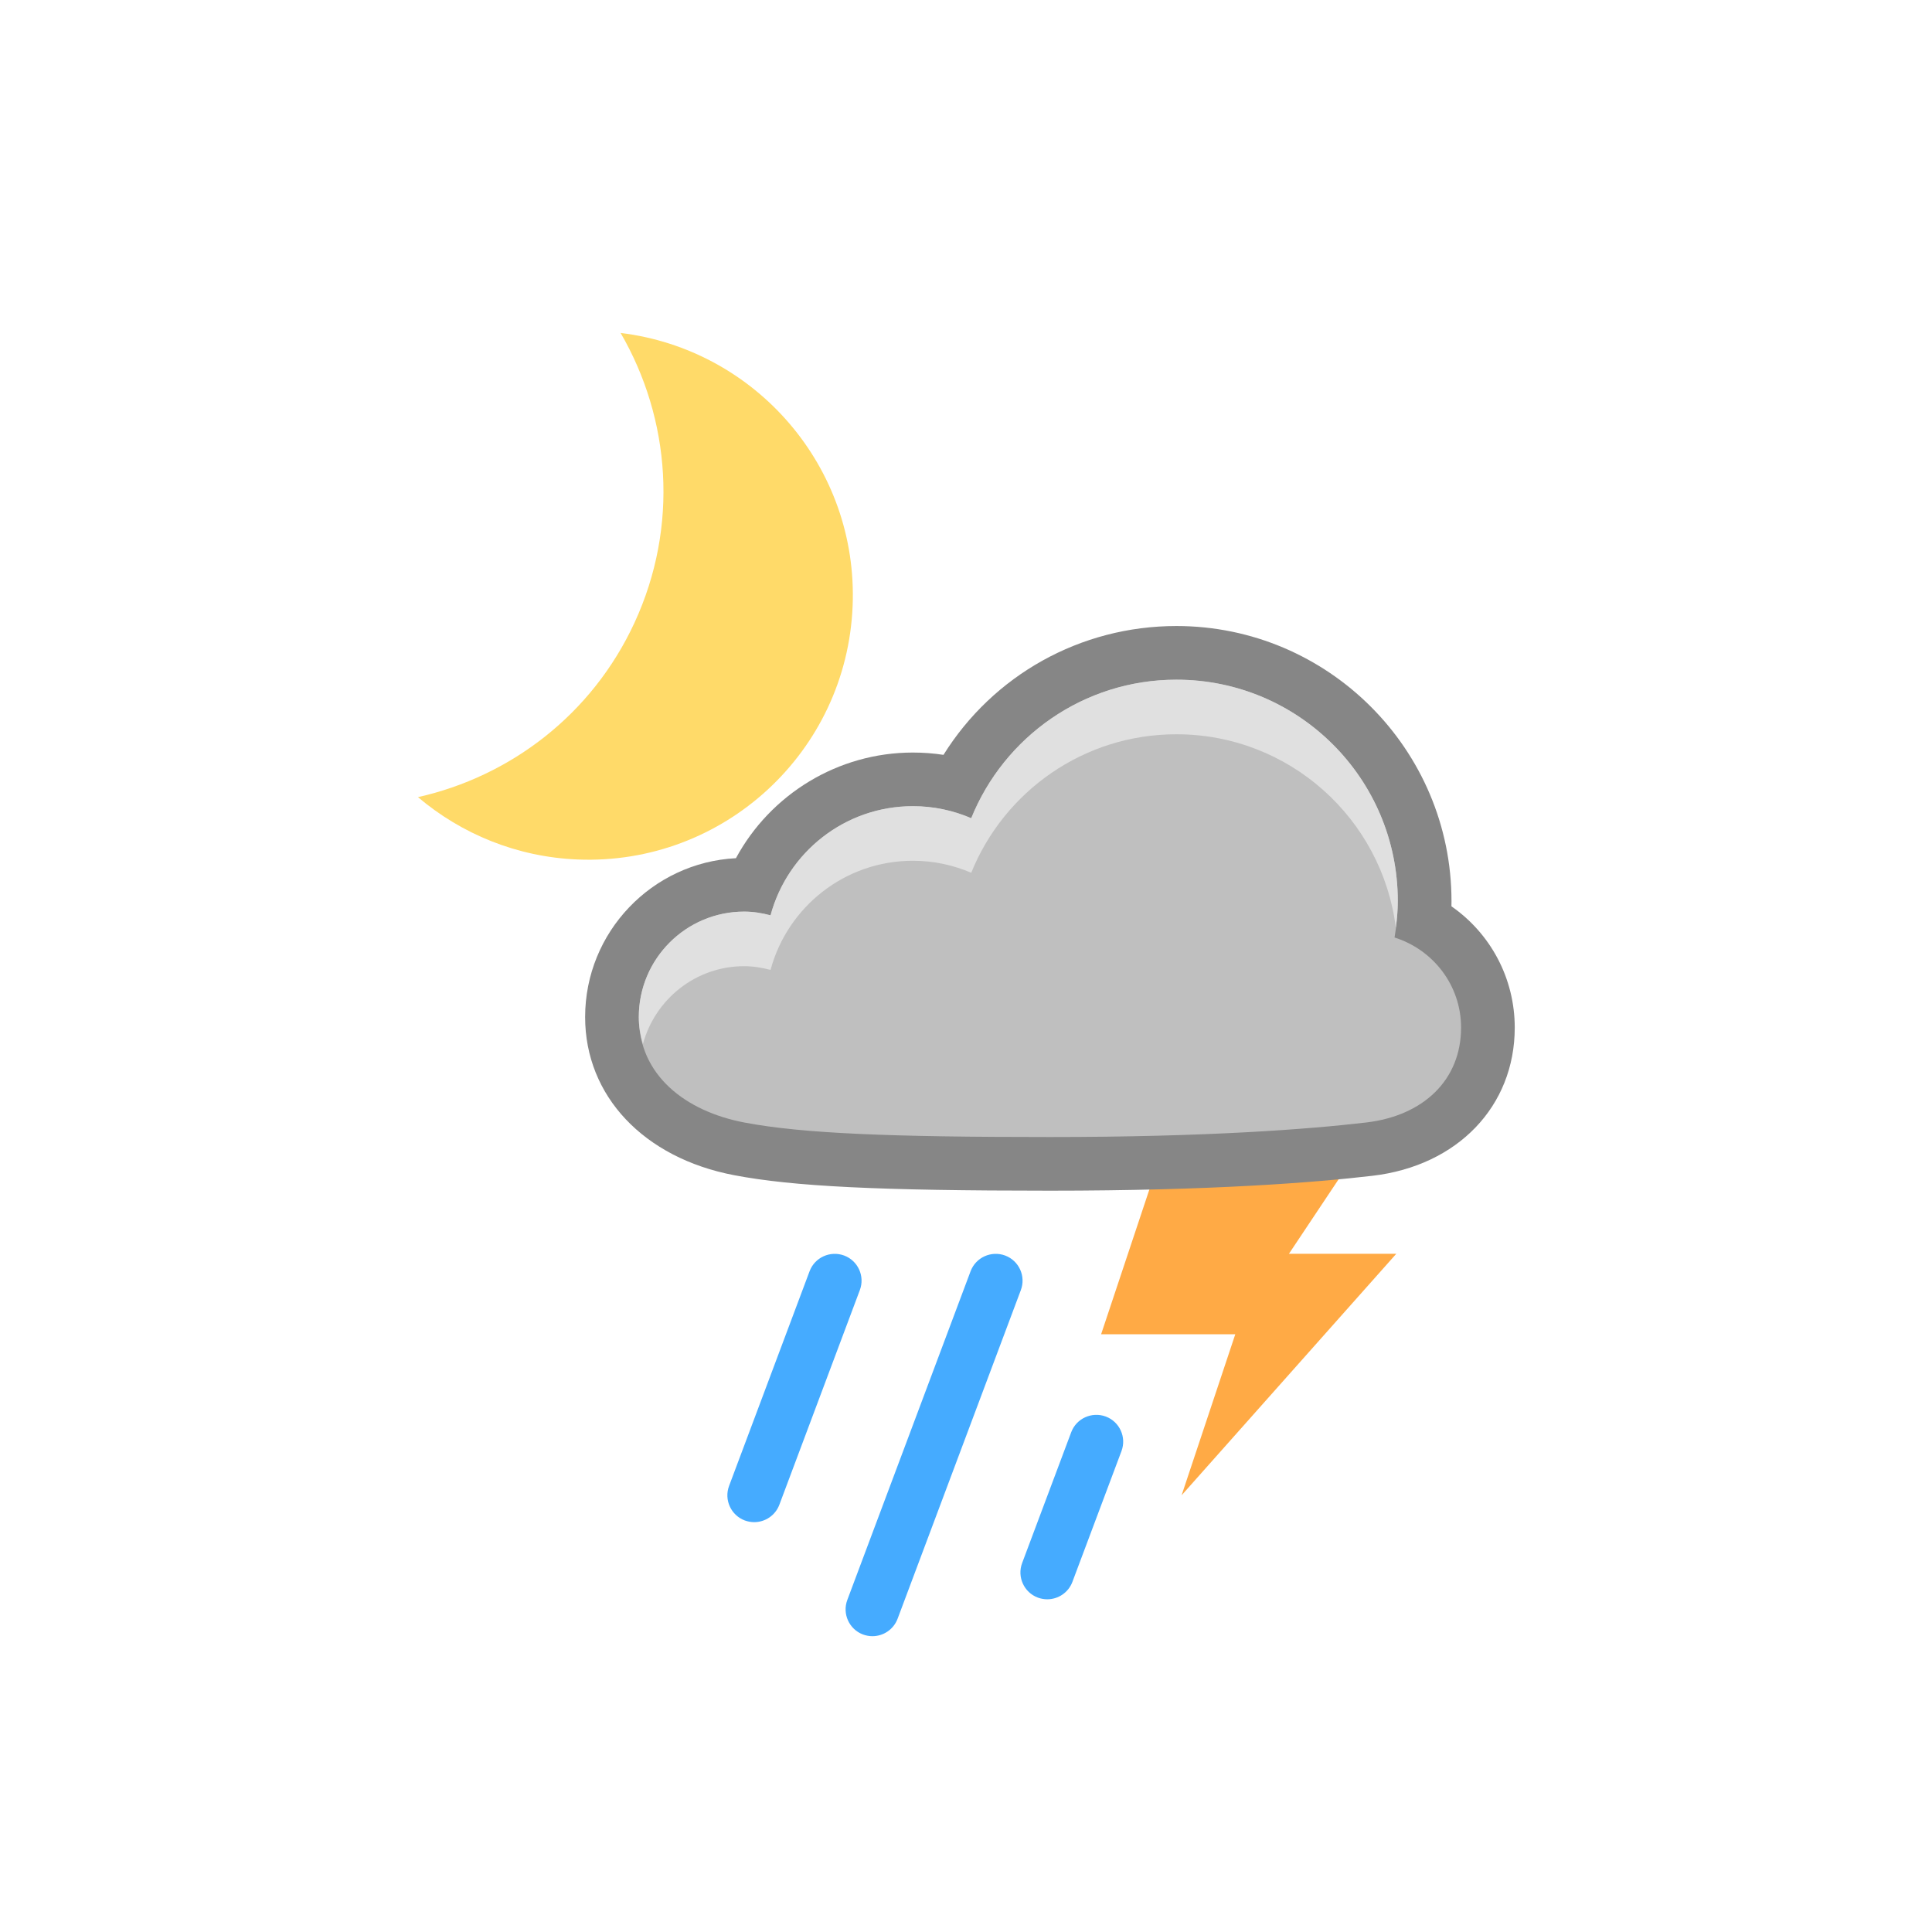 <?xml version="1.0" encoding="utf-8"?>
<!-- Generator: Adobe Illustrator 19.0.1, SVG Export Plug-In . SVG Version: 6.00 Build 0)  -->
<!DOCTYPE svg PUBLIC "-//W3C//DTD SVG 1.1//EN" "http://www.w3.org/Graphics/SVG/1.1/DTD/svg11.dtd">
<svg version="1.1" id="Layer_1" xmlns="http://www.w3.org/2000/svg" xmlns:xlink="http://www.w3.org/1999/xlink" x="0px" y="0px"
	 width="72px" height="72px" viewBox="0 0 72 72" enable-background="new 0 0 72 72" xml:space="preserve">
<g>
	<polygon fill="#FFAA45" points="43.035,43.725 41.035,49.725 46.035,49.725 44.035,55.725 52.035,46.725 48.035,46.725 
		50.035,43.725 	"/>
	<path fill="#45ABFF" d="M28.107,56.726c-0.117,0-0.235-0.021-0.351-0.063c-0.517-0.194-0.779-0.771-0.585-1.288l3-8
		c0.194-0.517,0.771-0.776,1.288-0.585c0.517,0.194,0.779,0.771,0.585,1.288l-3,8C28.893,56.479,28.512,56.726,28.107,56.726z"/>
	<path fill="#45ABFF" d="M32.513,60.976c-0.117,0-0.235-0.021-0.351-0.063c-0.517-0.194-0.779-0.771-0.585-1.288l4.594-12.25
		c0.195-0.517,0.771-0.776,1.288-0.585c0.517,0.194,0.779,0.771,0.585,1.288l-4.594,12.25
		C33.298,60.729,32.917,60.976,32.513,60.976z"/>
	<path fill="#45ABFF" d="M39.028,59.601c-0.117,0-0.235-0.021-0.351-0.063c-0.517-0.194-0.779-0.771-0.585-1.288l1.829-4.875
		c0.194-0.517,0.77-0.776,1.288-0.585c0.517,0.194,0.779,0.771,0.585,1.288l-1.829,4.875C39.814,59.354,39.433,59.601,39.028,59.601
		z"/>
	<path fill="#868686" d="M43.842,23.33c-3.586,0-6.83,1.837-8.681,4.801c-0.375-0.057-0.756-0.086-1.141-0.086
		c-2.791,0-5.307,1.556-6.594,3.937c-3.126,0.161-5.62,2.755-5.62,5.921c0,2.936,2.18,5.25,5.554,5.893
		c2.206,0.421,5.395,0.577,11.768,0.577c6.021,0,9.859-0.302,12.019-0.555c3.172-0.372,5.303-2.591,5.303-5.522
		c0-1.841-0.904-3.508-2.359-4.52c0.001-0.065,0.002-0.13,0.002-0.194C54.092,27.928,49.494,23.33,43.842,23.33L43.842,23.33z"/>
	<path fill="#BFBFBF" d="M51.971,34.938c0.073-0.443,0.121-0.894,0.121-1.357c0-4.557-3.693-8.25-8.25-8.25
		c-3.464,0-6.424,2.137-7.647,5.162c-0.667-0.287-1.402-0.448-2.174-0.448c-2.541,0-4.674,1.726-5.305,4.067
		c-0.315-0.082-0.64-0.138-0.981-0.138c-2.17,0-3.929,1.759-3.929,3.929c0,2.17,1.744,3.512,3.929,3.929
		c2.185,0.417,5.518,0.542,11.393,0.542s9.655-0.292,11.786-0.542c2.131-0.25,3.536-1.583,3.536-3.536
		C54.45,36.713,53.404,35.39,51.971,34.938z"/>
	<g>
		<path fill="#E0E0E0" d="M27.735,36.007c0.341,0,0.666,0.057,0.981,0.138c0.631-2.342,2.764-4.067,5.305-4.067
			c0.773,0,1.507,0.161,2.174,0.448c1.223-3.026,4.183-5.162,7.647-5.162c4.203,0,7.664,3.144,8.177,7.207
			c0.042-0.326,0.073-0.654,0.073-0.992c0-4.557-3.693-8.25-8.25-8.25c-3.464,0-6.424,2.137-7.647,5.162
			c-0.667-0.287-1.402-0.448-2.174-0.448c-2.541,0-4.674,1.726-5.305,4.067c-0.315-0.082-0.64-0.138-0.981-0.138
			c-2.17,0-3.929,1.759-3.929,3.929c0,0.36,0.064,0.689,0.154,1.004C24.416,37.239,25.924,36.007,27.735,36.007z"/>
	</g>
</g>
<g>
	<path fill="#FFDA69" d="M31.775,22.58c0.209-5.167-3.602-9.558-8.647-10.172c1.854,3.189,2.183,7.198,0.517,10.801
		c-1.59,3.438-4.639,5.727-8.069,6.498c1.616,1.366,3.676,2.232,5.954,2.324C26.969,32.249,31.556,28.019,31.775,22.58z"/>
</g>
</svg>
